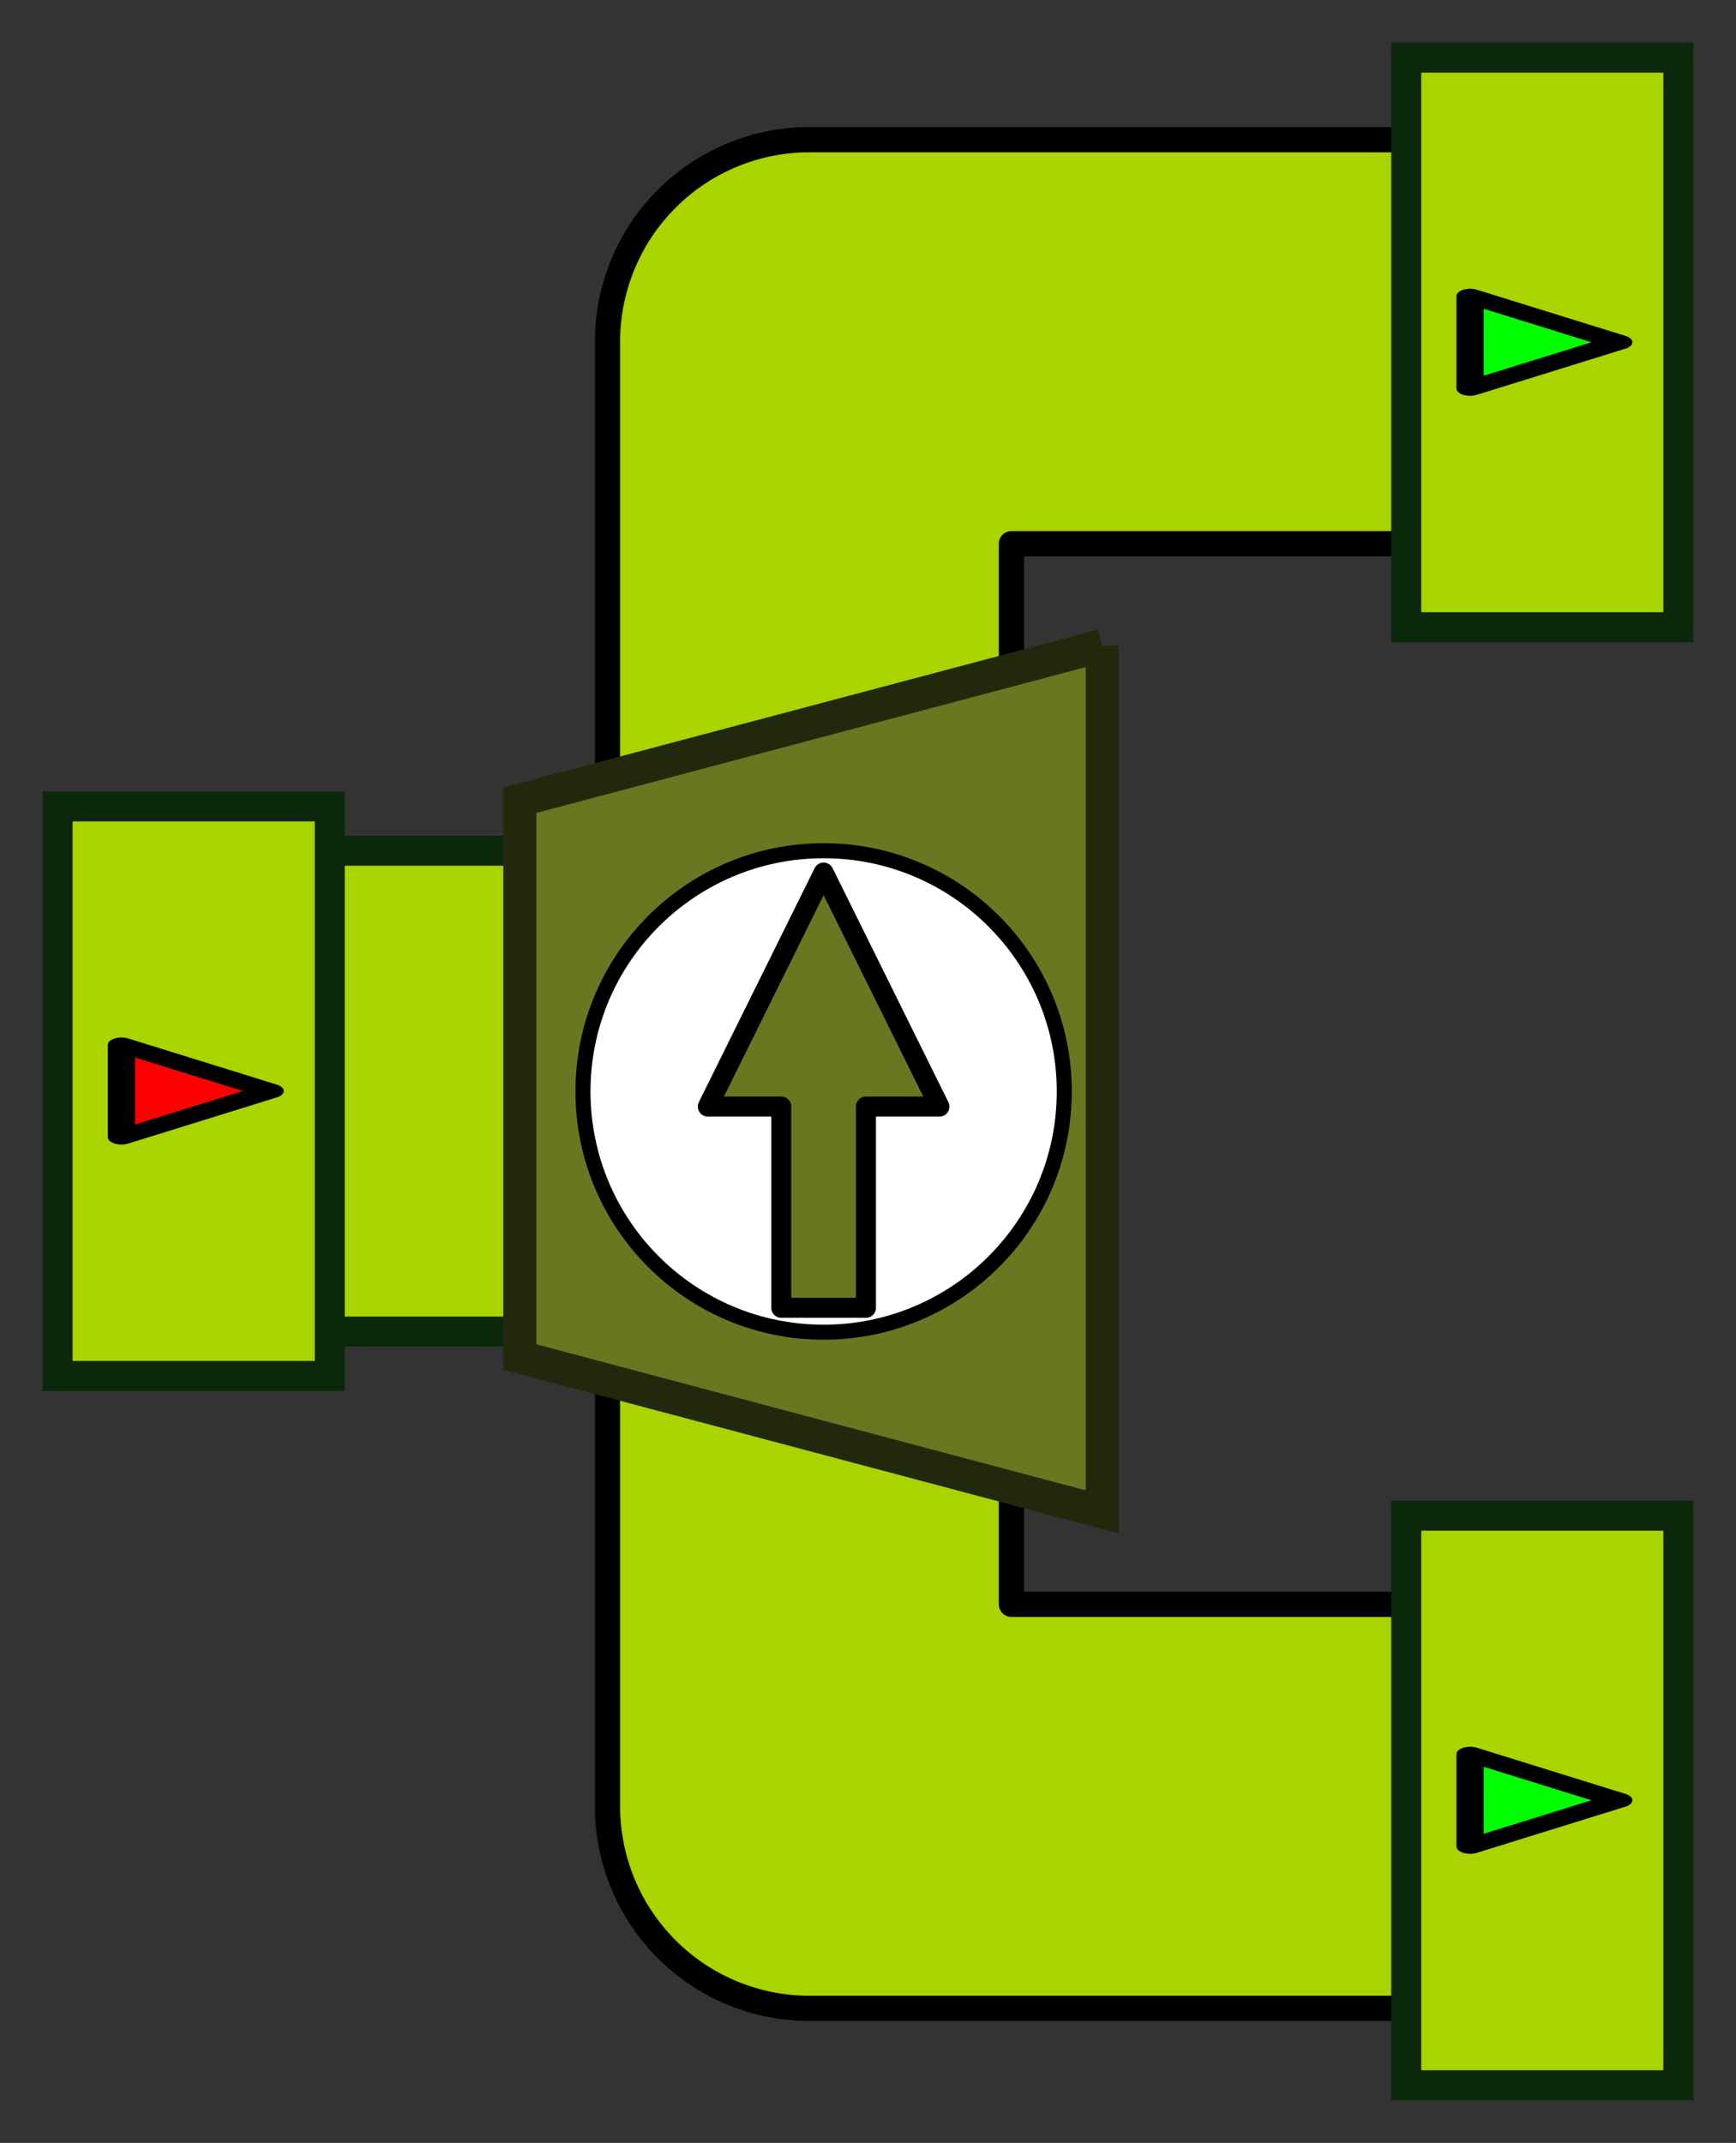 <?xml version="1.0" encoding="UTF-8" standalone="no"?>
<!-- Created with Inkscape (http://www.inkscape.org/) -->

<svg
   xmlns:dc="http://purl.org/dc/elements/1.1/"
   xmlns:cc="http://creativecommons.org/ns#"
   xmlns:rdf="http://www.w3.org/1999/02/22-rdf-syntax-ns#"
   xmlns:svg="http://www.w3.org/2000/svg"
   xmlns="http://www.w3.org/2000/svg"
   xmlns:sodipodi="http://sodipodi.sourceforge.net/DTD/sodipodi-0.dtd"
   xmlns:inkscape="http://www.inkscape.org/namespaces/inkscape"
   width="40.738mm"
   height="50.268mm"
   viewBox="0 0 144.346 178.115"
   id="svg5748"
   version="1.1"
   inkscape:version="0.92.3 (2405546, 2018-03-11)"
   sodipodi:docname="Divert.svg"
   inkscape:export-filename="C:\Users\Sylvain\.babun\cygwin\home\Sylvain\Workspaces\beepbeep-3\Core\src\ca\uqac\lif\cep\tmf\Divert.png"
   inkscape:export-xdpi="48"
   inkscape:export-ydpi="48">
  <rect x="0" y="0" width="144.346" height="178.115" fill="#333333" stroke="none"/>
  <defs
     id="defs5750" />
  <sodipodi:namedview
     id="base"
     pagecolor="#ffffff"
     bordercolor="#666666"
     borderopacity="1.0"
     inkscape:pageopacity="0.0"
     inkscape:pageshadow="2"
     inkscape:zoom="2.08"
     inkscape:cx="139.29978"
     inkscape:cy="87.682676"
     inkscape:document-units="px"
     inkscape:current-layer="layer1"
     showgrid="false"
     fit-margin-top="1"
     fit-margin-left="1"
     fit-margin-right="1"
     fit-margin-bottom="1"
     inkscape:window-width="1920"
     inkscape:window-height="1053"
     inkscape:window-x="0"
     inkscape:window-y="0"
     inkscape:window-maximized="1" />
  <g
     inkscape:label="Layer 1"
     inkscape:groupmode="layer"
     id="layer1"
     transform="translate(-718.414,-618.247)">
    <path
       style="color:#000000;font-style:normal;font-variant:normal;font-weight:normal;font-stretch:normal;font-size:medium;line-height:normal;font-family:sans-serif;text-indent:0;text-align:start;text-decoration:none;text-decoration-line:none;text-decoration-style:solid;text-decoration-color:#000000;letter-spacing:normal;word-spacing:normal;text-transform:none;direction:ltr;block-progression:tb;writing-mode:lr-tb;baseline-shift:baseline;text-anchor:start;white-space:normal;clip-rule:nonzero;display:inline;overflow:visible;visibility:visible;opacity:1;isolation:auto;mix-blend-mode:normal;color-interpolation:sRGB;color-interpolation-filters:linearRGB;solid-color:#000000;solid-opacity:1;fill:#aad400;fill-opacity:1;fill-rule:evenodd;stroke:#000000;stroke-width:2.099;stroke-linecap:butt;stroke-linejoin:round;stroke-miterlimit:4;stroke-dasharray:none;stroke-dashoffset:0;stroke-opacity:1;color-rendering:auto;image-rendering:auto;shape-rendering:auto;text-rendering:auto;enable-background:accumulate"
       d="m 785.721,629.856 a 16.795,16.795 0 0 0 -16.794,16.794 l 0,63.577 33.587,0 0,-46.783 38.386,0 0,-33.587 -55.18,0 z"
       id="path8345"
       inkscape:connector-curvature="0" />
    <path
       inkscape:connector-curvature="0"
       id="path8349"
       d="m 785.721,785.183 a 16.795,16.795 0 0 1 -16.794,-16.794 l 0,-63.577 33.587,0 0,46.783 38.386,0 0,33.587 -55.18,0 z"
       style="color:#000000;font-style:normal;font-variant:normal;font-weight:normal;font-stretch:normal;font-size:medium;line-height:normal;font-family:sans-serif;text-indent:0;text-align:start;text-decoration:none;text-decoration-line:none;text-decoration-style:solid;text-decoration-color:#000000;letter-spacing:normal;word-spacing:normal;text-transform:none;direction:ltr;block-progression:tb;writing-mode:lr-tb;baseline-shift:baseline;text-anchor:start;white-space:normal;clip-rule:nonzero;display:inline;overflow:visible;visibility:visible;opacity:1;isolation:auto;mix-blend-mode:normal;color-interpolation:sRGB;color-interpolation-filters:linearRGB;solid-color:#000000;solid-opacity:1;fill:#aad400;fill-opacity:1;fill-rule:evenodd;stroke:#000000;stroke-width:2.099;stroke-linecap:butt;stroke-linejoin:round;stroke-miterlimit:4;stroke-dasharray:none;stroke-dashoffset:0;stroke-opacity:1;color-rendering:auto;image-rendering:auto;shape-rendering:auto;text-rendering:auto;enable-background:accumulate" />
    <g
       style="display:inline;fill:#aad400;fill-opacity:1"
       transform="translate(674.168,1.597)"
       id="g8279">
      <rect
         transform="matrix(0,1,-1,0,0,0)"
         y="-92.719"
         x="687.362"
         height="29.395"
         width="39.971"
         id="rect8281"
         style="color:#000000;display:inline;overflow:visible;visibility:visible;fill:#aad400;fill-opacity:1;fill-rule:nonzero;stroke:#0b280b;stroke-width:2.496;stroke-miterlimit:4;stroke-dasharray:none;stroke-dashoffset:0;marker:none;enable-background:accumulate" />
      <rect
         transform="matrix(0,1,-1,0,0,0)"
         style="color:#000000;display:inline;overflow:visible;visibility:visible;fill:#aad400;fill-opacity:1;fill-rule:nonzero;stroke:#0b280b;stroke-width:2.496;stroke-miterlimit:4;stroke-dasharray:none;stroke-dashoffset:0;marker:none;enable-background:accumulate"
         id="rect8283"
         width="47.344"
         height="22.627"
         x="683.676"
         y="-71.664" />
    </g>
    <path
       inkscape:transform-center-x="-2.0636753"
       transform="matrix(0,0.163,-0.303,0,843.295,703.459)"
       d="m 57.127,378.819 -47.11,0 23.555,-40.799 z"
       inkscape:randomized="0"
       inkscape:rounded="0"
       inkscape:flatsided="true"
       sodipodi:arg2="1.5707963"
       sodipodi:arg1="0.52359878"
       sodipodi:r2="13.599595"
       sodipodi:r1="27.19919"
       sodipodi:cy="365.2193"
       sodipodi:cx="33.57143"
       sodipodi:sides="3"
       id="path8285"
       style="display:inline;opacity:1;fill:#ff0000;fill-opacity:1;stroke:#000000;stroke-width:7.472;stroke-linecap:round;stroke-linejoin:round;stroke-miterlimit:4;stroke-dasharray:none;stroke-dashoffset:0;stroke-opacity:1"
       sodipodi:type="star" />
    <path
       style="display:inline;fill:#677821;fill-opacity:1;stroke:#22280b;stroke-width:2.749;stroke-miterlimit:22.926;stroke-dasharray:none;stroke-dashoffset:0;stroke-opacity:1"
       d="m 810.062,671.911 -48.425,12.85 0,5.078 0,36.124 0,5.078 48.425,12.87 0,-30.799 0,-10.403 0,-30.799 z"
       id="path9323"
       inkscape:connector-curvature="0" />
    <g
       style="display:inline"
       id="g8361"
       transform="translate(137.761,422.89)">
      <rect
         y="697.582"
         x="200.148"
         height="22.627"
         width="47.344"
         id="rect8355"
         style="color:#000000;display:inline;overflow:visible;visibility:visible;fill:#aad400;fill-opacity:1;fill-rule:nonzero;stroke:#0b280b;stroke-width:2.496;stroke-miterlimit:4;stroke-dasharray:none;stroke-dashoffset:0;marker:none;enable-background:accumulate"
         transform="matrix(0,1,1,0,0,0)" />
      <path
         inkscape:transform-center-x="-2.063677"
         transform="matrix(0,0.163,-0.303,0,817.672,218.334)"
         d="m 57.127,378.819 -47.11,0 23.555,-40.799 z"
         inkscape:randomized="0"
         inkscape:rounded="0"
         inkscape:flatsided="true"
         sodipodi:arg2="1.5707963"
         sodipodi:arg1="0.52359878"
         sodipodi:r2="13.599595"
         sodipodi:r1="27.19919"
         sodipodi:cy="365.2193"
         sodipodi:cx="33.57143"
         sodipodi:sides="3"
         id="path8359"
         style="display:inline;opacity:1;fill:#00ff00;fill-opacity:1;stroke:#000000;stroke-width:7.472;stroke-linecap:round;stroke-linejoin:round;stroke-miterlimit:4;stroke-dasharray:none;stroke-dashoffset:0;stroke-opacity:1"
         sodipodi:type="star" />
    </g>
    <g
       style="display:inline"
       transform="translate(137.761,544.079)"
       id="g8365">
      <rect
         transform="matrix(0,1,1,0,0,0)"
         style="color:#000000;display:inline;overflow:visible;visibility:visible;fill:#aad400;fill-opacity:1;fill-rule:nonzero;stroke:#0b280b;stroke-width:2.496;stroke-miterlimit:4;stroke-dasharray:none;stroke-dashoffset:0;marker:none;enable-background:accumulate"
         id="rect8367"
         width="47.344"
         height="22.627"
         x="200.148"
         y="697.582" />
      <path
         sodipodi:type="star"
         style="display:inline;opacity:1;fill:#00ff00;fill-opacity:1;stroke:#000000;stroke-width:7.472;stroke-linecap:round;stroke-linejoin:round;stroke-miterlimit:4;stroke-dasharray:none;stroke-dashoffset:0;stroke-opacity:1"
         id="path8369"
         sodipodi:sides="3"
         sodipodi:cx="33.57143"
         sodipodi:cy="365.2193"
         sodipodi:r1="27.19919"
         sodipodi:r2="13.599595"
         sodipodi:arg1="0.52359878"
         sodipodi:arg2="1.5707963"
         inkscape:flatsided="true"
         inkscape:rounded="0"
         inkscape:randomized="0"
         d="m 57.127,378.819 -47.11,0 23.555,-40.799 z"
         transform="matrix(0,0.163,-0.303,0,817.672,218.334)"
         inkscape:transform-center-x="-2.063677" />
    </g>
    <circle
       style="opacity:1;fill:#ffffff;fill-opacity:1;stroke:#000000;stroke-width:1.25;stroke-linecap:round;stroke-linejoin:round;stroke-miterlimit:4;stroke-dasharray:none;stroke-dashoffset:0;stroke-opacity:1"
       id="path182"
       cx="786.897"
       cy="708.969"
       r="20.01" />
    <path
       style="display:inline;opacity:1;fill:#677821;fill-opacity:1;stroke:#000000;stroke-width:1.664;stroke-linecap:round;stroke-linejoin:round;stroke-miterlimit:4;stroke-dasharray:none;stroke-dashoffset:0;stroke-opacity:1"
       d="m 786.897,690.775 -9.63,19.451 h 6.11 v 16.725 h 7.039 v -16.725 h 6.11 z"
       id="path989"
       inkscape:connector-curvature="0" />
  </g>
</svg>
